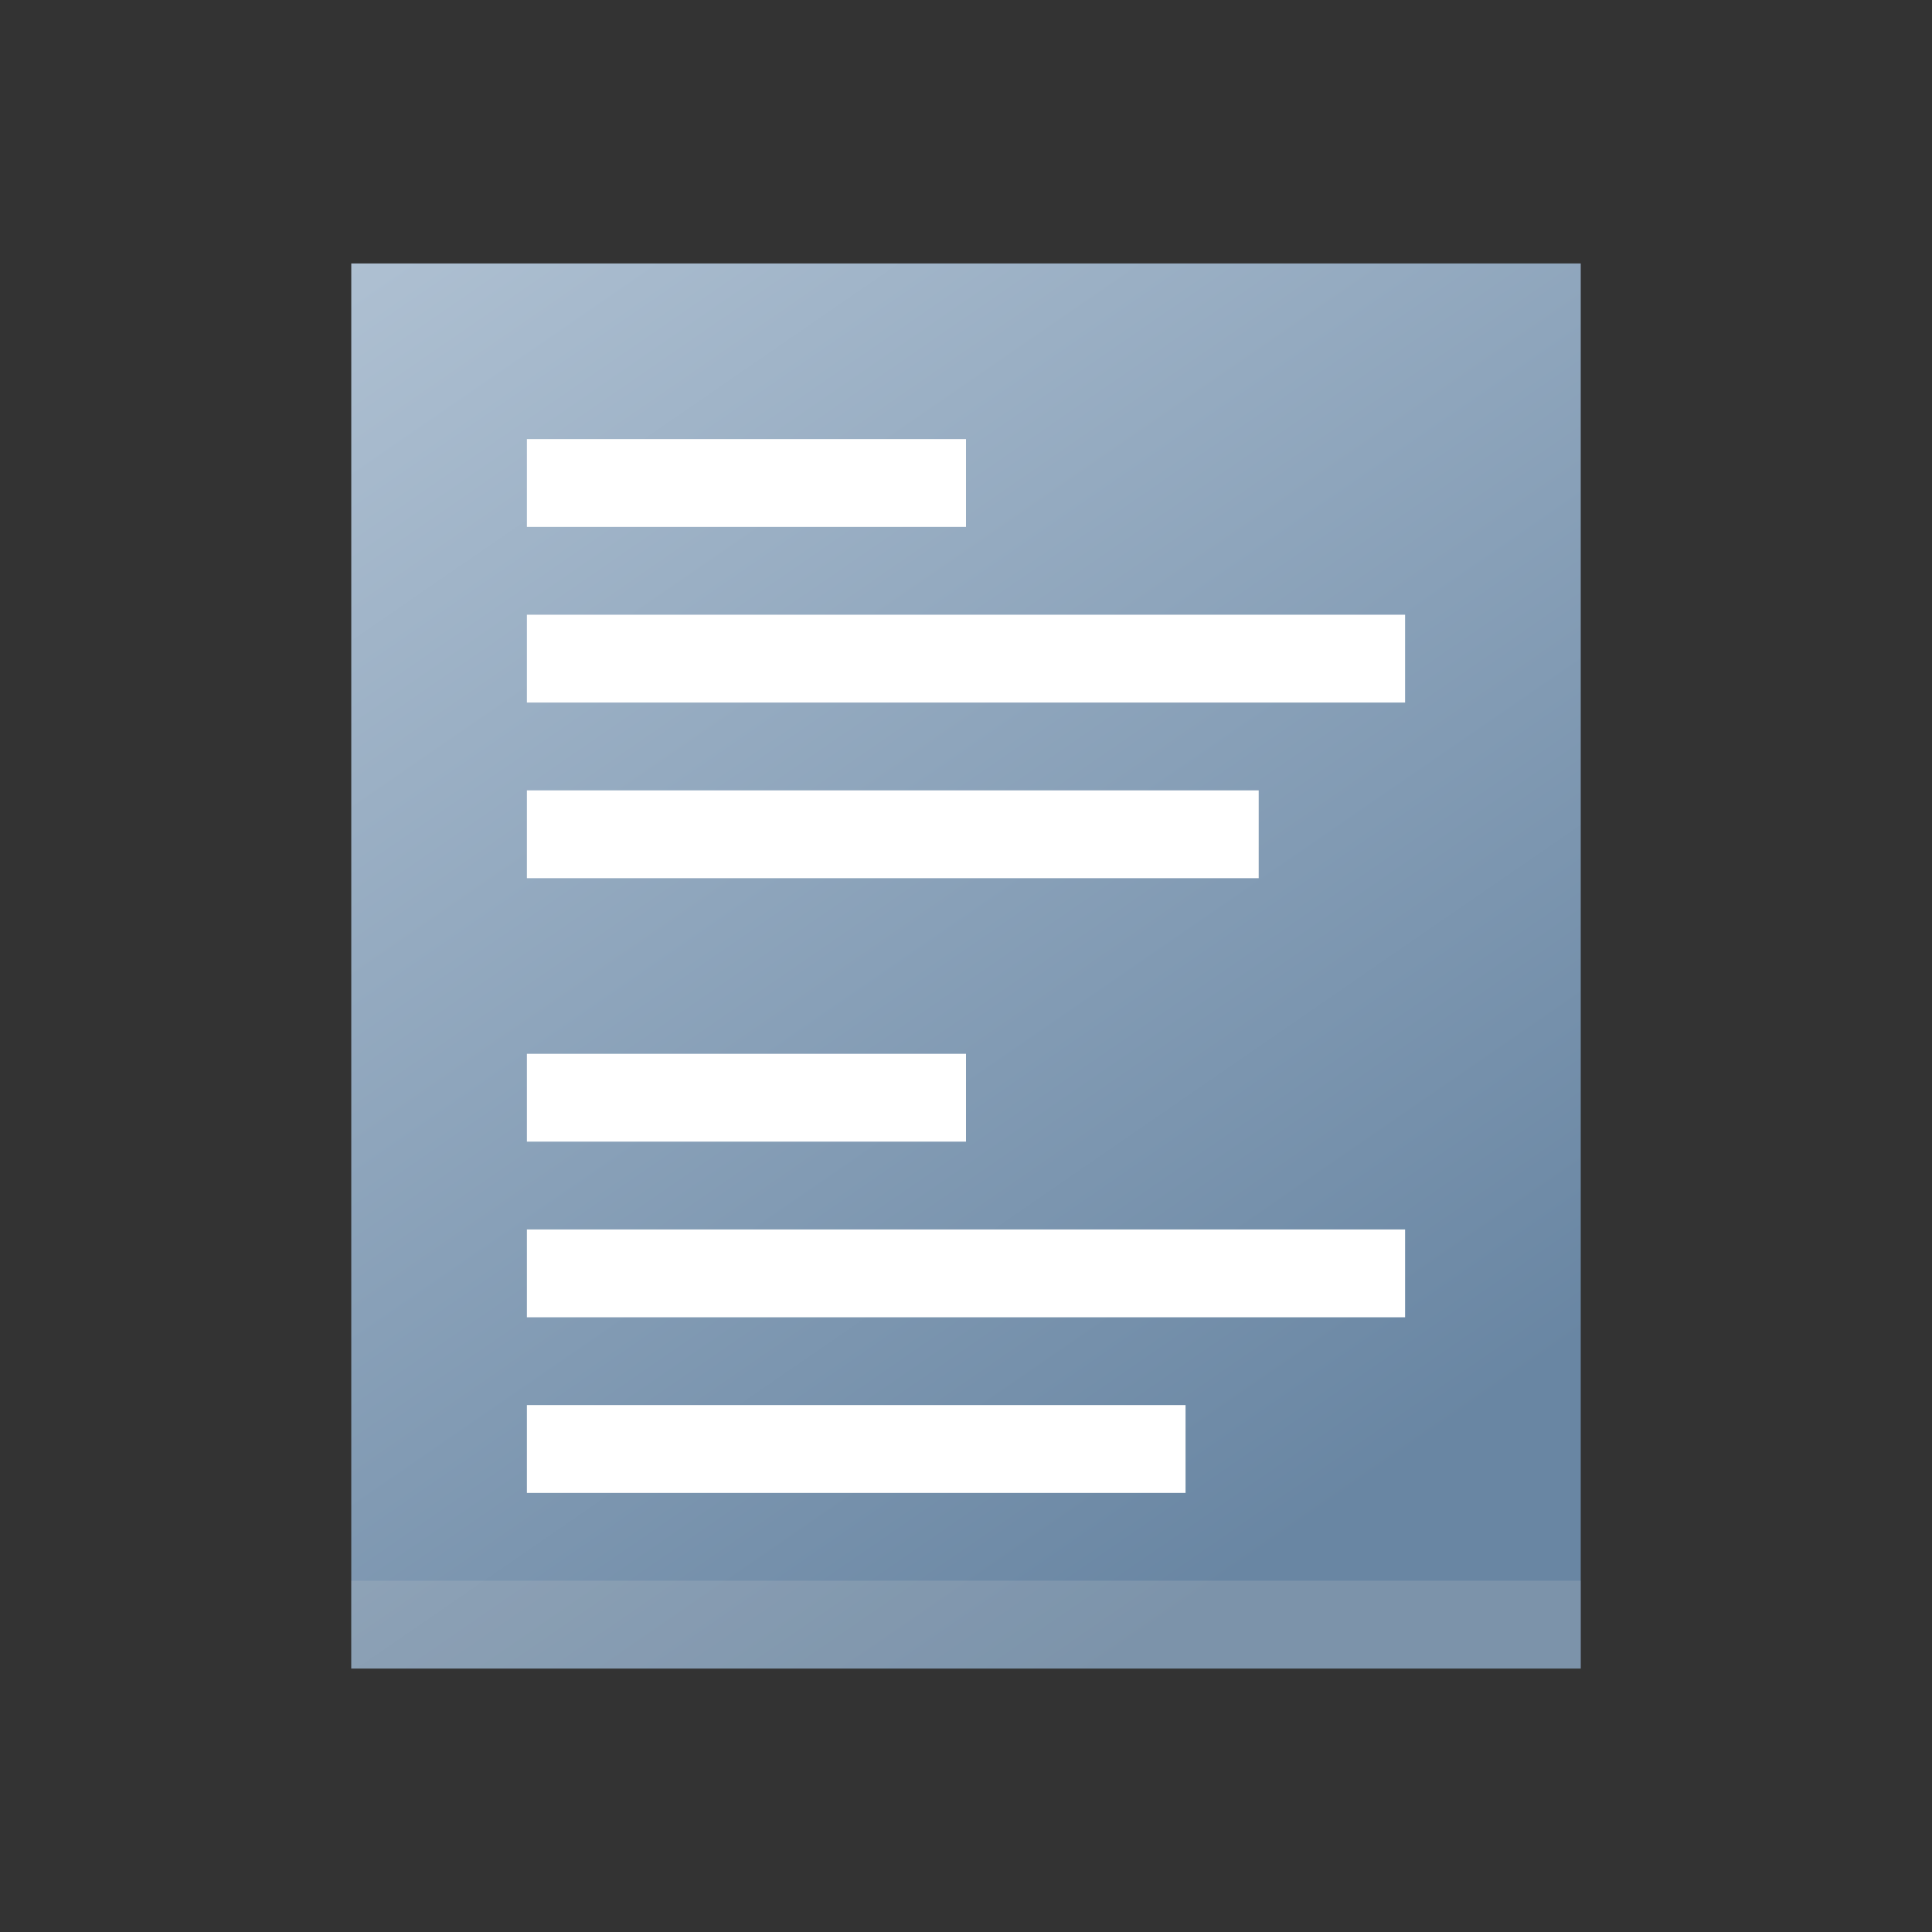 <?xml version="1.0" encoding="UTF-8" standalone="no"?>
<svg
   viewBox="0 0 22 22"
   version="1.1"
   id="svg6"
   sodipodi:docname="folder-text.svg"
   inkscape:version="1.1 (c4e8f9ed74, 2021-05-24)"
   xmlns:inkscape="http://www.inkscape.org/namespaces/inkscape"
   xmlns:sodipodi="http://sodipodi.sourceforge.net/DTD/sodipodi-0.dtd"
   xmlns:xlink="http://www.w3.org/1999/xlink"
   xmlns="http://www.w3.org/2000/svg"
   xmlns:svg="http://www.w3.org/2000/svg">
  <rect x="0" y="0" width="22" height="22" fill="#333333" stroke="none"/>
  <sodipodi:namedview
     id="namedview8"
     pagecolor="#ffffff"
     bordercolor="#666666"
     borderopacity="1.0"
     inkscape:pageshadow="2"
     inkscape:pageopacity="0.0"
     inkscape:pagecheckerboard="0"
     showgrid="false"
     inkscape:zoom="18.681818"
     inkscape:cx="1.0437956"
     inkscape:cy="11.6691"
     inkscape:window-width="1920"
     inkscape:window-height="1006"
     inkscape:window-x="0"
     inkscape:window-y="0"
     inkscape:window-maximized="1"
     inkscape:current-layer="svg6" />
  <defs
     id="defs3051">
    <linearGradient
       inkscape:collect="always"
       id="linearGradient1914">
      <stop
         style="stop-color:#b3c4d5;stop-opacity:1"
         offset="0"
         id="stop1910" />
      <stop
         style="stop-color:#6986a3;stop-opacity:1"
         offset="1"
         id="stop1912" />
    </linearGradient>
    <style
       type="text/css"
       id="current-color-scheme">
      .ColorScheme-Text {
        color:#232629
      }
      </style>
    <linearGradient
       inkscape:collect="always"
       xlink:href="#linearGradient1914"
       id="linearGradient1916"
       x1="3.069"
       y1="1.379"
       x2="13.464"
       y2="18.605"
       gradientUnits="userSpaceOnUse"
       gradientTransform="matrix(0.875,0,0,1,1.375,0)" />
    <style
       type="text/css"
       id="current-color-scheme-6">
      .ColorScheme-Text {
        color:#232629;
      }
      </style>
  </defs>
  <rect
     style="fill:url(#linearGradient1916);fill-opacity:1;stroke-width:18.708"
     id="rect1720"
     width="14"
     height="16"
     x="4"
     y="3" />
  <rect
     style="opacity:0.2;fill:#cccccc;fill-opacity:1;stroke-width:18.782"
     id="rect2450"
     width="14"
     height="1"
     x="4"
     y="18" />
  <path
     style="fill:#ffffff;fill-opacity:1;stroke:none;stroke-width:0.913"
     d="m 6,5 v 1 h 5 V 5 Z M 6,7 V 8 H 16 V 7 Z m 0,2 v 1 h 8.333 V 9 Z m 0,3 v 1 h 5 v -1 z m 0,2 v 1 h 10 v -1 z m 0,2 v 1 h 7.5 v -1 z"
     class="ColorScheme-Text"
     id="path835" />
</svg>
